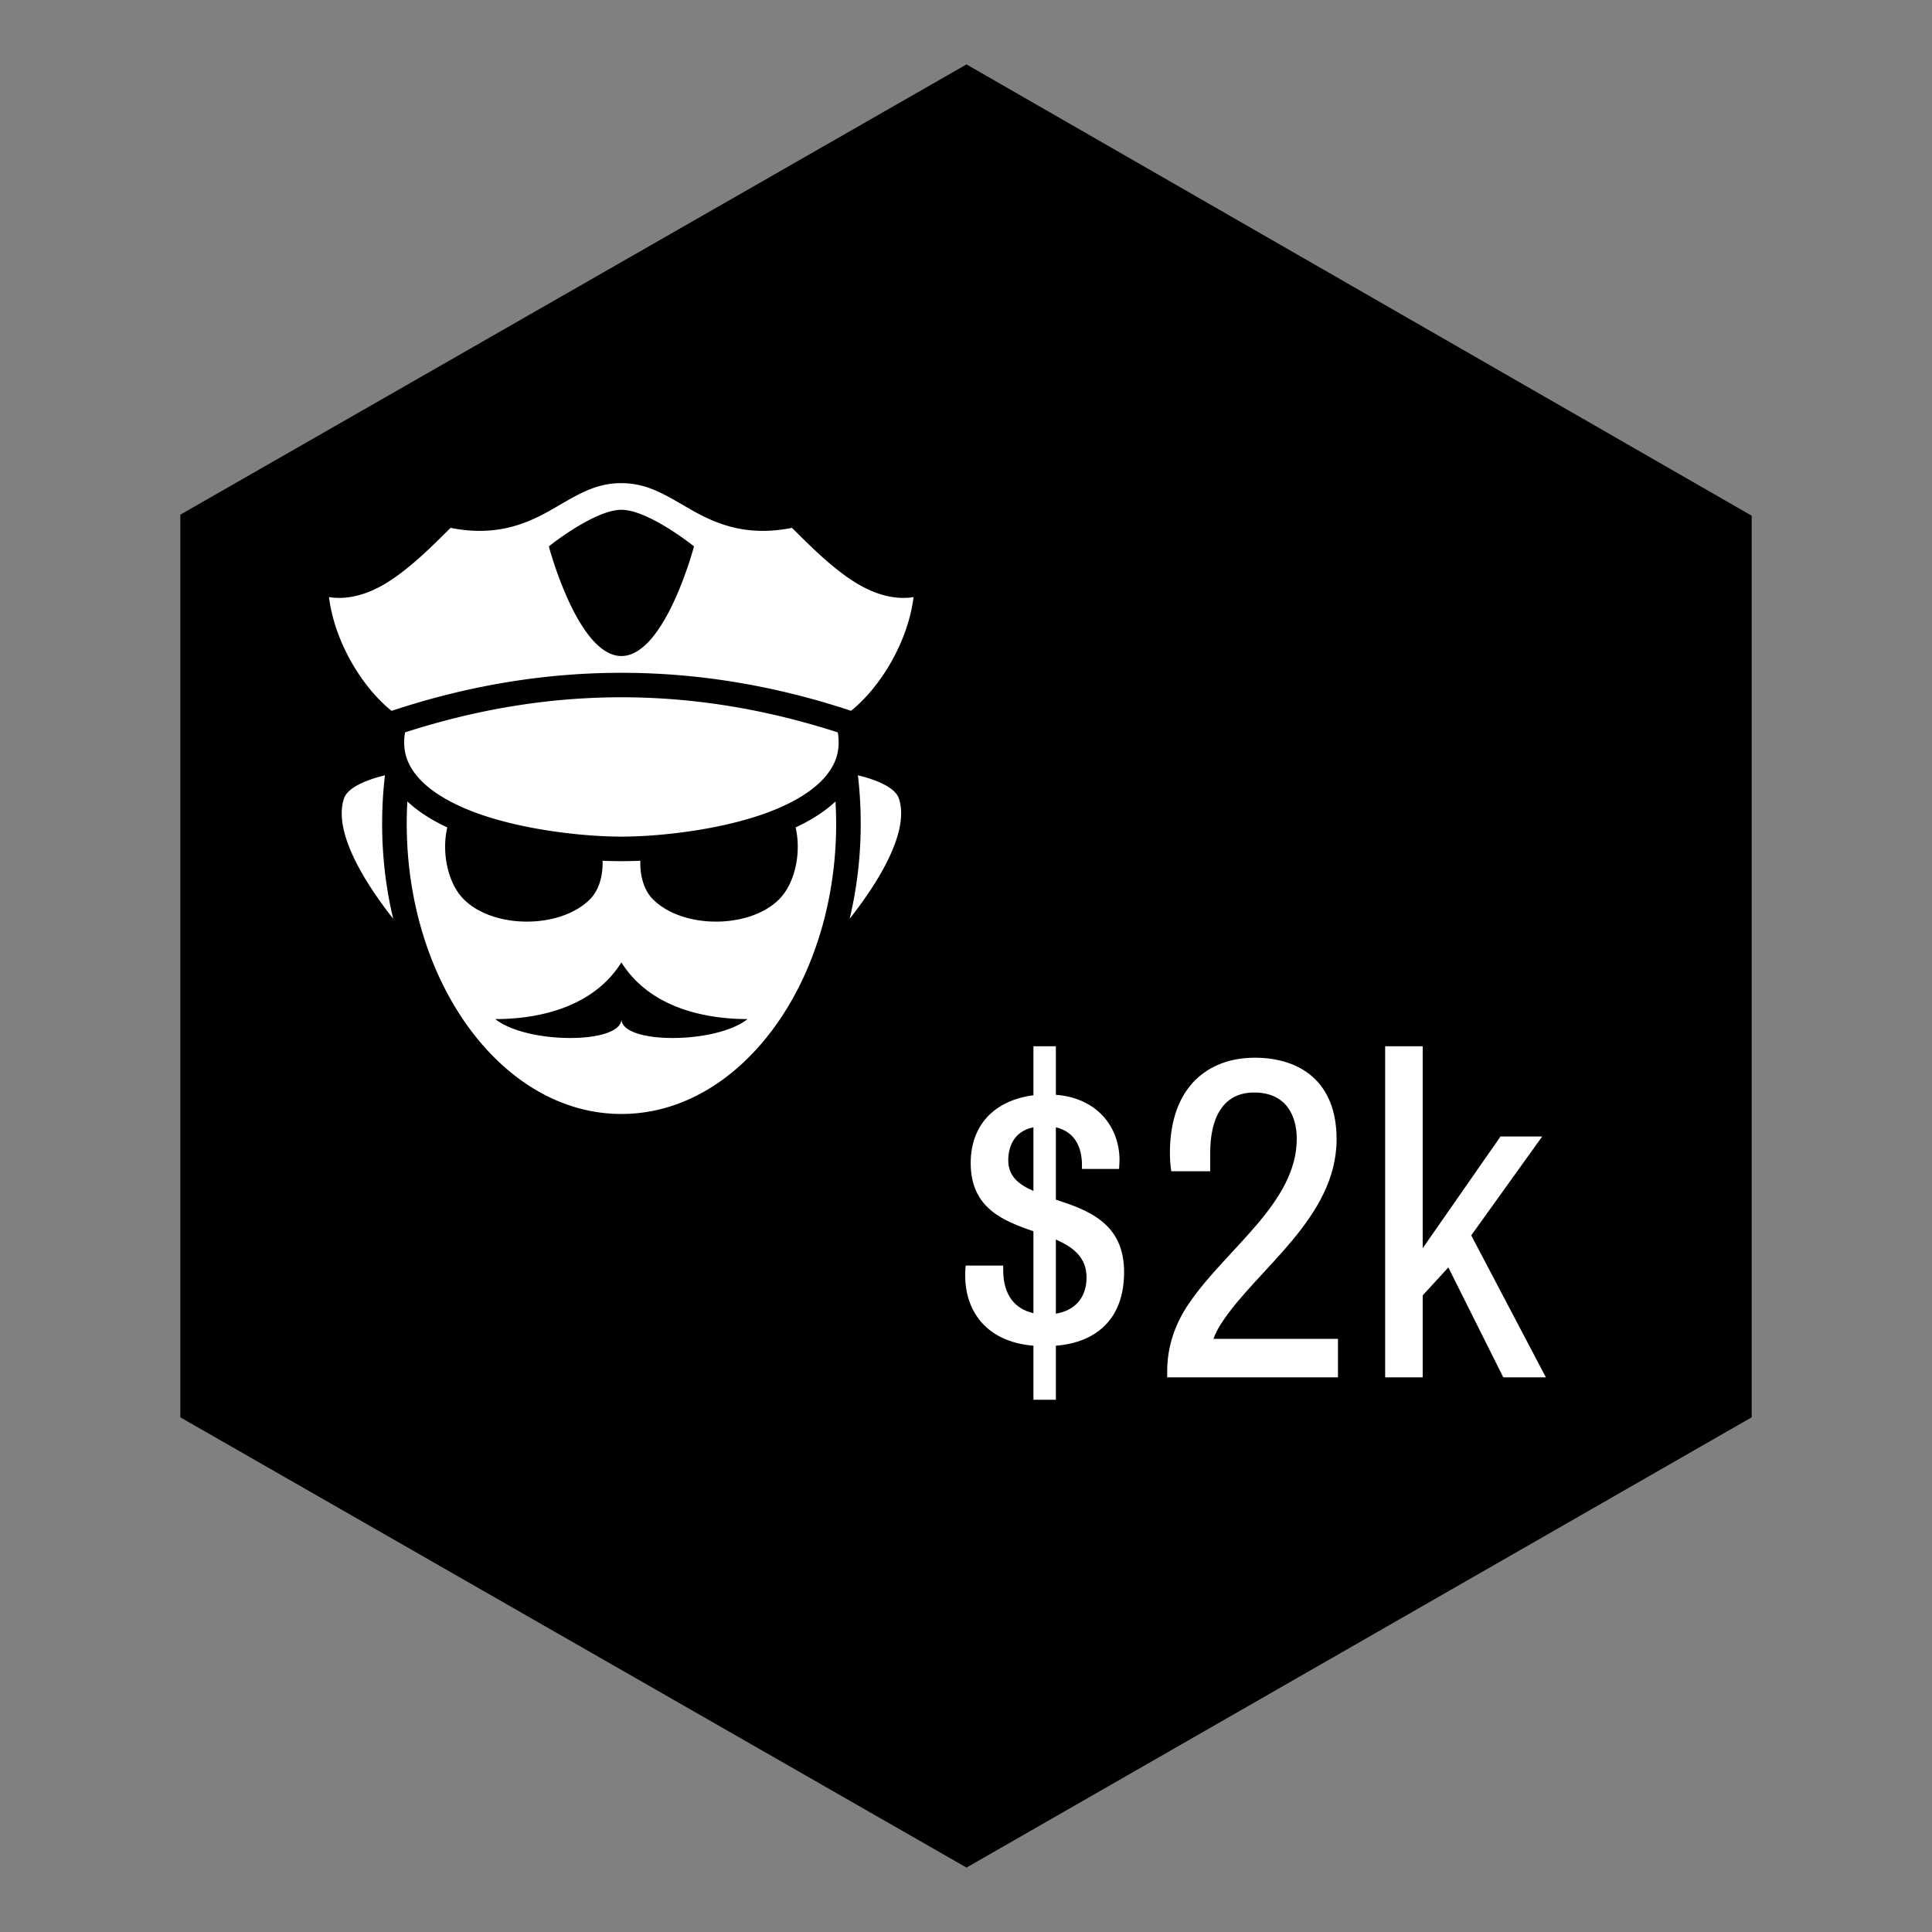 <?xml version="1.0" encoding="UTF-8" standalone="no"?>
<svg
   xmlns:dc="http://purl.org/dc/elements/1.1/"
   xmlns:cc="http://creativecommons.org/ns#"
   xmlns:rdf="http://www.w3.org/1999/02/22-rdf-syntax-ns#"
   xmlns:svg="http://www.w3.org/2000/svg"
   xmlns="http://www.w3.org/2000/svg"
   xmlns:sodipodi="http://sodipodi.sourceforge.net/DTD/sodipodi-0.dtd"
   xmlns:inkscape="http://www.inkscape.org/namespaces/inkscape"
   width="150"
   height="150"
   viewBox="0 0 150 150"
   version="1.1"
   id="svg5256"
   inkscape:version="1.0 (4035a4fb49, 2020-05-01)"
   sodipodi:docname="security-guard-2k.svg">
  <rect x="0" y="0" width="150" height="150" fill="#808080" stroke="none"/>
  <defs
     id="defs5250">
    <inkscape:perspective
       sodipodi:type="inkscape:persp3d"
       inkscape:vp_x="0 : 75 : 1"
       inkscape:vp_y="0 : 1000 : 0"
       inkscape:vp_z="150 : 75 : 1"
       inkscape:persp3d-origin="75 : 50 : 1"
       id="perspective5044" />
  </defs>
  <sodipodi:namedview
     id="base"
     pagecolor="#ffffff"
     bordercolor="#666666"
     borderopacity="1.0"
     inkscape:pageopacity="0.0"
     inkscape:pageshadow="2"
     inkscape:zoom="3.959798"
     inkscape:cx="60.030672"
     inkscape:cy="60.897794"
     inkscape:document-units="px"
     inkscape:current-layer="layer1"
     showgrid="false"
     inkscape:pagecheckerboard="true"
     units="px"
     inkscape:window-width="3840"
     inkscape:window-height="2066"
     inkscape:window-x="2869"
     inkscape:window-y="-11"
     inkscape:window-maximized="1"
     inkscape:snap-global="false"
     inkscape:document-rotation="0">
    <sodipodi:guide
       position="135.629,39.977"
       orientation="35.023,-60.629"
       id="guide4518"
       inkscape:locked="false" />
    <sodipodi:guide
       position="75,4.955"
       orientation="-35.023,-60.629"
       id="guide4520"
       inkscape:locked="false" />
    <sodipodi:guide
       position="14.371,39.977"
       orientation="-70.045,0"
       id="guide4522"
       inkscape:locked="false" />
    <sodipodi:guide
       position="14.371,110.023"
       orientation="-35.023,60.629"
       id="guide4524"
       inkscape:locked="false" />
    <sodipodi:guide
       position="75,145.045"
       orientation="35.023,60.629"
       id="guide4526"
       inkscape:locked="false" />
    <sodipodi:guide
       position="135.629,110.023"
       orientation="70.045,0"
       id="guide4528"
       inkscape:locked="false" />
  </sodipodi:namedview>
  <g
     inkscape:label="Layer 1"
     inkscape:groupmode="layer"
     id="layer1">
    <path
       id="path823"
       d="M 136,110.04 75.04,144.999 14,110.04 V 39.96 L 75.04,5.001 136,40.04 Z"
       style="fill:#000000;fill-opacity:1;fill-rule:nonzero;stroke:none"
       inkscape:connector-curvature="0" />
    <path
       id="path7011"
       d="m 48.235,37.51 c 2.226,0 3.703,1.111 5.684,2.212 1.878,1.043 4.239,1.938 7.568,1.258 1.58,1.579 3.185,3.159 4.897,4.229 1.401,0.875 2.975,1.397 4.545,1.151 -0.45,3.544 -2.603,7.011 -4.853,8.826 -5.933,-1.966 -11.882,-2.95 -17.83,-2.95 -5.954,0 -11.908,0.985 -17.846,2.955 -2.252,-1.813 -4.408,-5.284 -4.859,-8.832 1.57,0.247 3.144,-0.275 4.545,-1.15 1.712,-1.07 3.317,-2.649 4.897,-4.229 3.329,0.68 5.69,-0.215 7.568,-1.258 1.982,-1.101 3.459,-2.212 5.684,-2.212 z m 0.012,2.071 c -2.1,0 -5.636,2.838 -5.636,2.838 0,0 2.249,8.515 5.636,8.515 3.387,0 5.636,-8.515 5.636,-8.515 0,0 -3.536,-2.838 -5.636,-2.838 z m 0,14.555 c 5.595,0 11.191,0.915 16.8,2.728 0.231,1.428 -0.16,2.489 -1.001,3.47 -0.939,1.095 -2.515,2.025 -4.384,2.725 -3.737,1.401 -8.584,1.897 -11.415,1.897 -2.831,0 -7.677,-0.496 -11.415,-1.897 -1.869,-0.7 -3.445,-1.63 -4.384,-2.725 -0.842,-0.981 -1.233,-2.042 -1.002,-3.47 5.609,-1.813 11.205,-2.728 16.8,-2.728 z m 18.361,6.057 c 1.041,0.252 2.855,0.824 3.18,1.801 0.891,2.671 -1.793,6.762 -3.823,9.343 0.559,-2.332 0.861,-4.813 0.861,-7.386 0,-1.278 -0.075,-2.533 -0.218,-3.759 z m -36.721,0 a 32.421,32.421 0 0 0 -0.218,3.759 c 0,2.572 0.301,5.053 0.861,7.386 -2.03,-2.581 -4.714,-6.673 -3.823,-9.343 0.326,-0.977 2.14,-1.549 3.18,-1.801 z m 34.981,2.032 c 0.032,0.57 0.051,1.145 0.051,1.727 0,6.293 -1.922,11.973 -4.971,16.037 -3.05,4.064 -7.176,6.499 -11.699,6.499 -4.523,0 -8.65,-2.434 -11.699,-6.499 -3.05,-4.065 -4.971,-9.744 -4.971,-16.037 0,-0.581 0.016,-1.157 0.05,-1.727 0.869,0.812 1.931,1.47 3.099,2.017 -0.453,1.929 0.028,4.329 1.282,5.582 2.308,2.307 7.484,2.307 9.792,0 0.715,-0.715 1.021,-1.854 0.981,-2.996 0.523,0.024 1.018,0.032 1.467,0.032 0.449,0 0.944,-0.012 1.467,-0.032 -0.04,1.143 0.266,2.281 0.981,2.996 2.308,2.307 7.483,2.307 9.791,0 1.254,-1.254 1.735,-3.653 1.282,-5.582 1.168,-0.547 2.23,-1.206 3.099,-2.017 z M 48.247,74.718 c -2.448,3.915 -7.343,4.404 -9.791,4.404 2.448,1.958 9.791,1.958 9.791,0 0,1.958 7.344,1.958 9.792,0 -2.448,0 -7.344,-0.489 -9.792,-4.404 z"
       style="display:inline;opacity:1;vector-effect:none;fill:#ffffff;fill-opacity:1;stroke:none;stroke-width:0.656;stroke-linecap:round;stroke-linejoin:round;stroke-miterlimit:4;stroke-dasharray:none;stroke-dashoffset:0;stroke-opacity:1"
       inkscape:connector-curvature="0" />
    <g
       style="font-style:normal;font-variant:normal;font-weight:normal;font-stretch:normal;font-size:35.55px;line-height:1.25;font-family:'Archivo Narrow';-inkscape-font-specification:'Archivo Narrow';font-variation-settings:normal;letter-spacing:0px;word-spacing:0px;opacity:1;vector-effect:none;fill:#ffffff;fill-opacity:1;stroke:none;stroke-width:0.656;stroke-linecap:round;stroke-linejoin:round;stroke-miterlimit:4;stroke-dasharray:none;stroke-dashoffset:0;stroke-opacity:1;stop-color:#000000;stop-opacity:1"
       id="text25"
       aria-label="$2k">
      <path
         id="path18"
         style="stroke-width:0.656"
         d="m 81.977,81.232 h -1.742 v 3.804 c -3.022,0.391 -4.87,2.311 -4.87,5.261 0,3.484 2.489,4.479 4.87,5.297 v 6.363 c -1.386,-0.32 -2.346,-1.351 -2.346,-3.342 v -0.355 h -2.915 c 0,0.071 -0.036,0.284 -0.036,0.782 0,2.595 1.493,5.119 5.297,5.439 v 4.195 h 1.742 v -4.195 c 3.093,-0.249 5.297,-2.026 5.297,-5.724 0,-3.804 -2.808,-4.799 -5.297,-5.617 v -5.617 c 1.529,0.355 2.026,1.635 2.026,2.915 v 0.32 h 2.88 c 0,-0.071 0.036,-0.427 0.036,-0.675 0,-2.595 -1.742,-4.835 -4.941,-5.084 z m 0,15.002 c 1.351,0.604 2.382,1.386 2.382,2.951 0,1.671 -1.031,2.595 -2.382,2.808 z m -1.742,-3.768 c -1.138,-0.498 -1.955,-1.138 -1.955,-2.382 0,-0.924 0.355,-2.24 1.955,-2.56 z" />
      <path
         id="path20"
         style="stroke-width:0.656"
         d="m 97.409,82.121 c -3.519,0 -6.577,2.169 -6.577,7.394 0,0.853 0.107,1.422 0.107,1.422 h 3.022 v -1.458 c 0,-2.524 0.889,-4.657 3.413,-4.657 2.595,0 3.306,1.955 3.306,3.591 0,4.977 -5.439,8.496 -8.354,12.762 -1.102,1.6 -1.706,3.377 -1.706,5.297 v 0.462 h 13.26 v -2.986 h -9.67 c 0.142,-0.391 0.355,-0.818 0.64,-1.244 2.737,-4.195 8.923,-8.141 8.923,-14.256 0,-4.479 -2.844,-6.328 -6.363,-6.328 z" />
      <path
         id="path22"
         style="stroke-width:0.656"
         d="m 110.458,81.232 h -2.915 v 25.703 h 2.915 v -6.363 l 1.991,-2.169 4.266,8.532 h 3.306 l -5.795,-11.021 5.51,-7.679 h -3.235 l -6.043,8.674 z" />
    </g>
  </g>
</svg>
